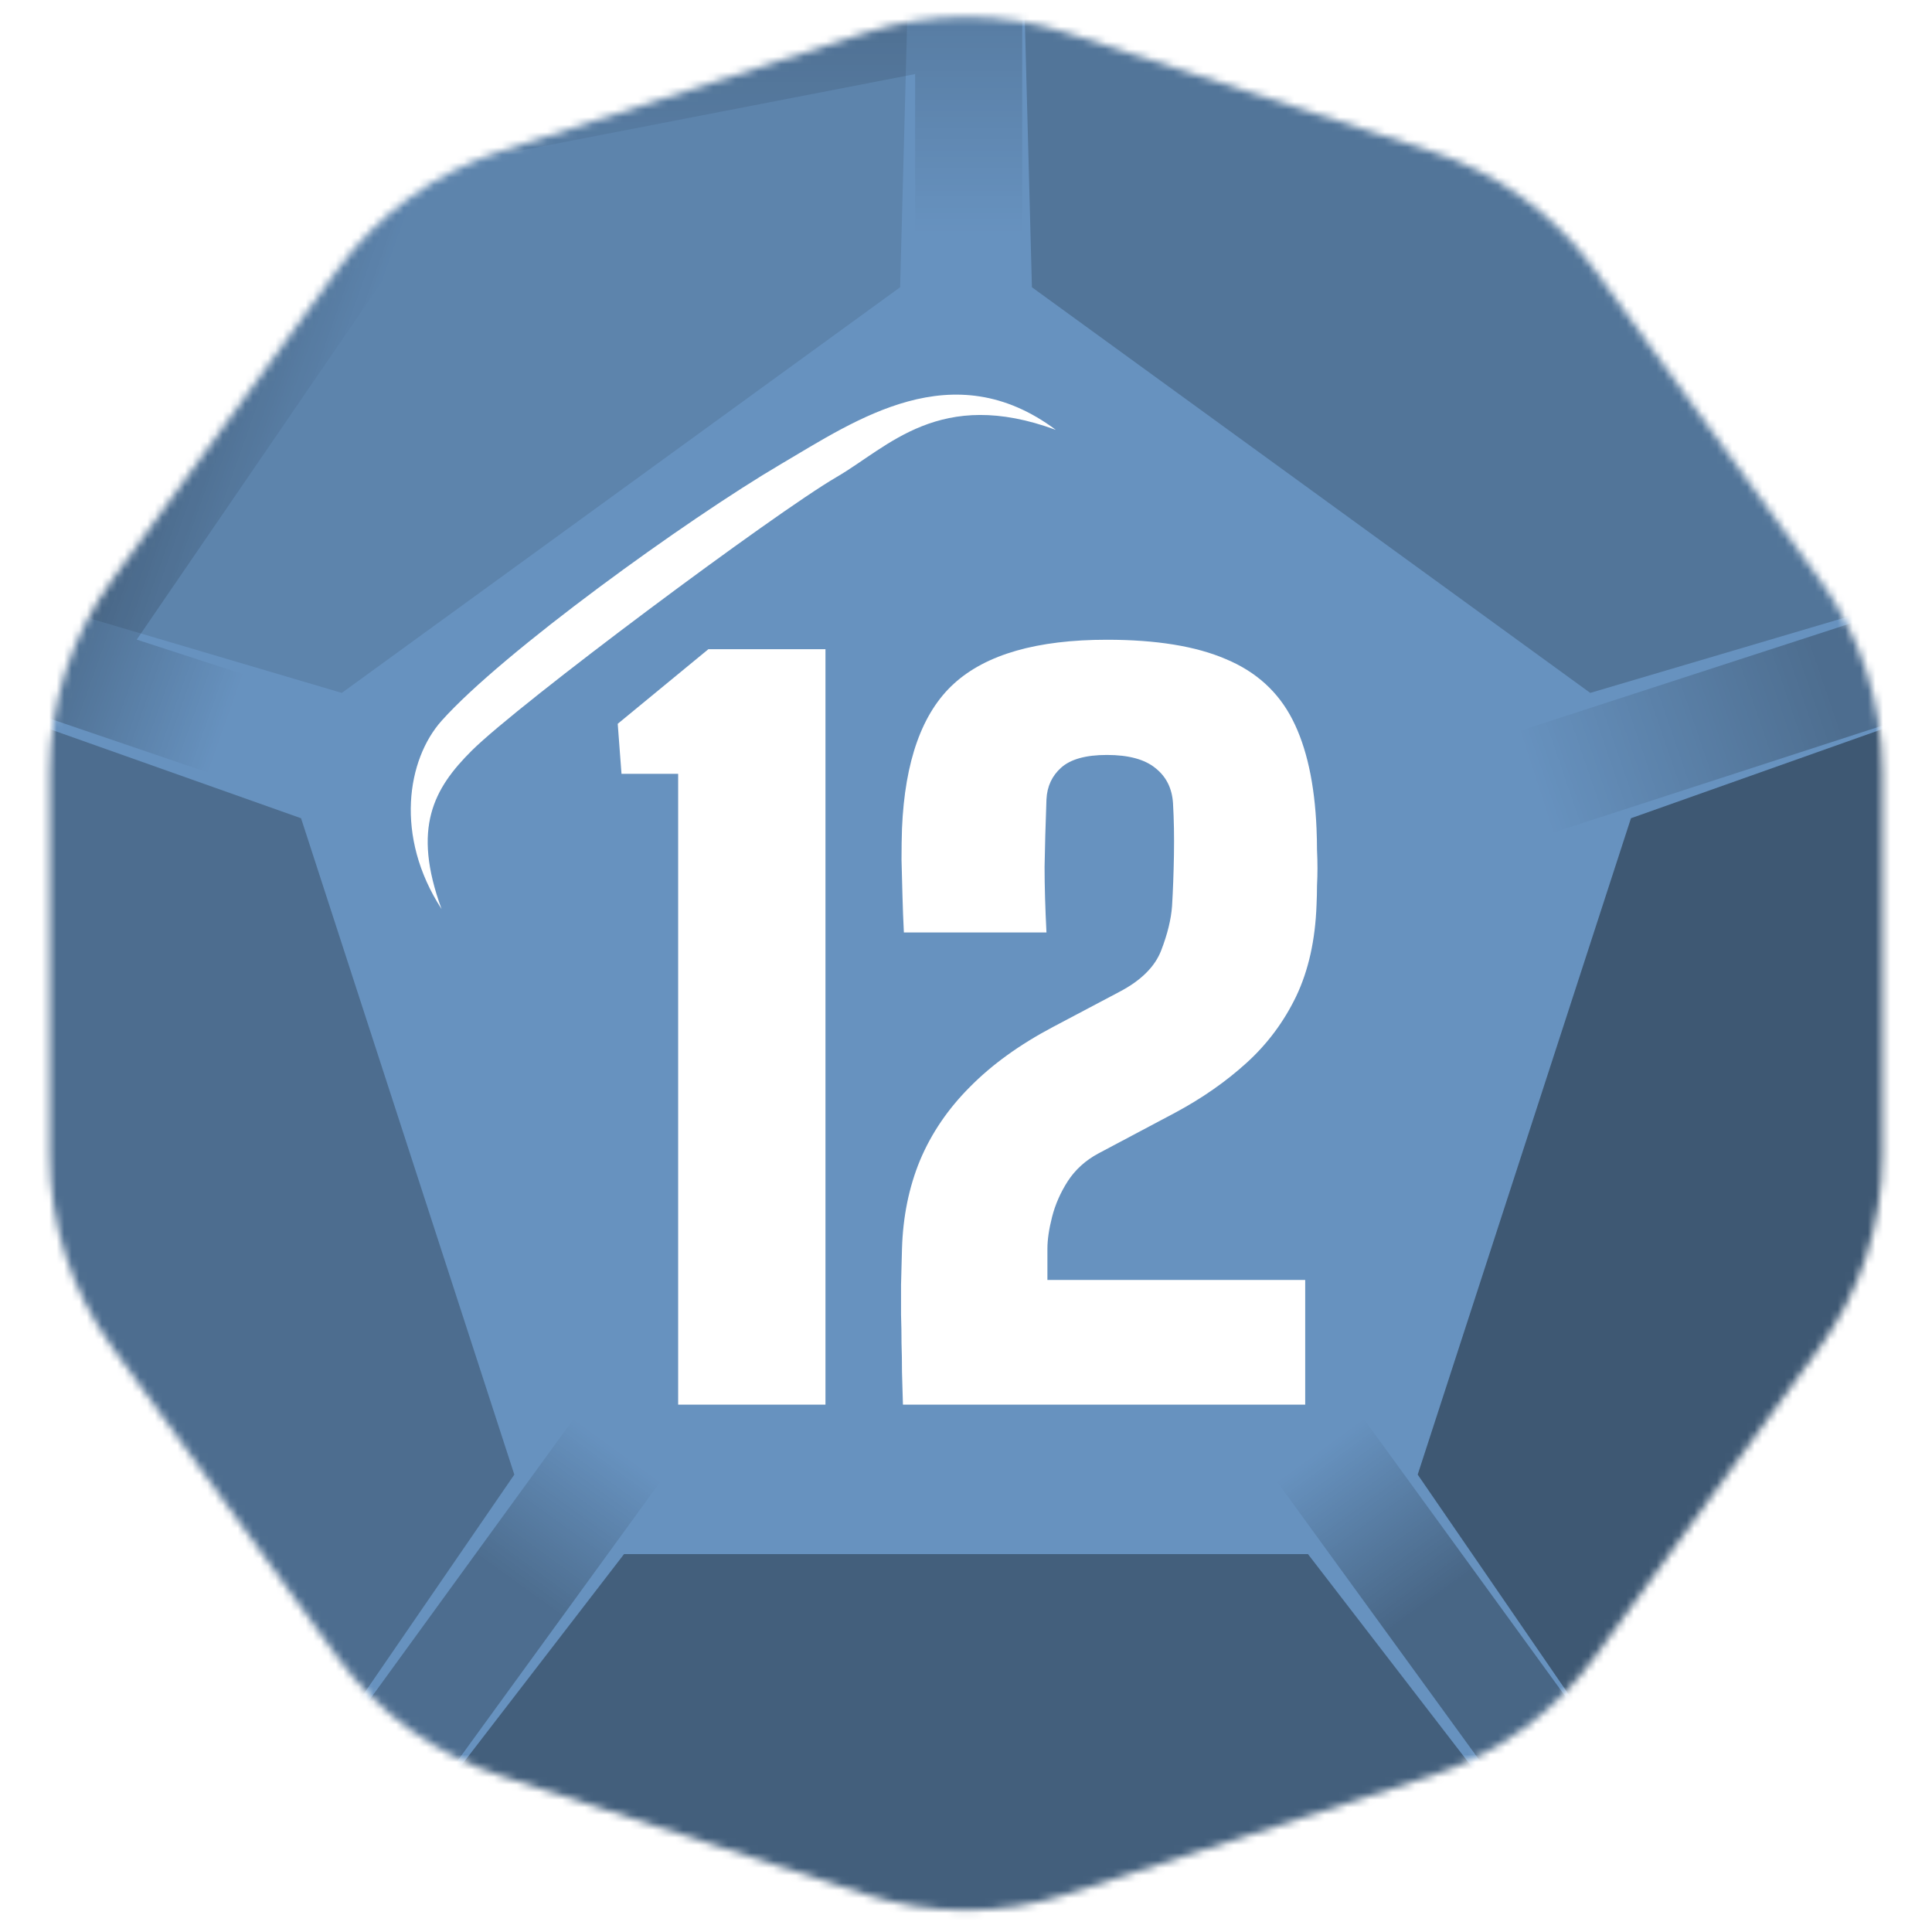 <svg width="256" height="256" viewBox="0 0 256 256" fill="none" xmlns="http://www.w3.org/2000/svg">
<desc>
  wrpg-online.com SWRPG Dice Asset
  Created by: Joshua Ziggas
  Source: https://github.com/swrpg-online/art
  License: CC BY-NC-SA 4.0
</desc><mask id="mask0_112_17194" style="mask-type:luminance" maskUnits="userSpaceOnUse" x="6" y="2" width="244" height="252">
<path d="M114.628 4.345C123.32 1.521 132.683 1.521 141.375 4.345L189.67 20.037C198.362 22.861 205.937 28.365 211.309 35.759L241.157 76.841C246.529 84.235 249.422 93.14 249.422 102.279V153.059C249.422 162.199 246.529 171.103 241.157 178.497L211.309 219.58C205.937 226.973 198.362 232.477 189.67 235.301L141.375 250.993C132.683 253.817 123.32 253.817 114.628 250.993L66.333 235.301C57.641 232.477 50.066 226.973 44.694 219.58L14.846 178.497C9.474 171.103 6.581 162.199 6.581 153.059V102.279C6.581 93.14 9.474 84.235 14.846 76.841L44.694 35.759C50.066 28.365 57.641 22.861 66.333 20.037L114.628 4.345Z" fill="white"/>
</mask>
<g mask="url(#mask0_112_17194)">
<rect width="256" height="256" fill="#6792BF"/>
<g filter="url(#filter0_f_112_17194)">
<path d="M50.102 9.815L135.447 -6.134V48.825H121.261V9.815L52.806 23.079L50.102 9.815Z" fill="url(#paint0_linear_112_17194)" fill-opacity="0.15"/>
<rect x="169.172" y="196.272" width="14.185" height="78.02" transform="rotate(-36 169.172 196.272)" fill="url(#paint1_linear_112_17194)" fill-opacity="0.3"/>
<path d="M-5.078 91.241L43.068 14.964L61.461 21.456L18.118 84.752L55.219 96.807L50.836 110.298L-5.078 91.241Z" fill="url(#paint2_linear_112_17194)" fill-opacity="0.25"/>
<rect x="205.871" y="110.299" width="14.185" height="78.02" transform="rotate(-108 205.871 110.299)" fill="url(#paint3_linear_112_17194)" fill-opacity="0.25"/>
<rect x="41.68" y="259.393" width="14.185" height="78.02" transform="rotate(-144 41.68 259.393)" fill="url(#paint4_linear_112_17194)" fill-opacity="0.25"/>
<path d="M173.313 205.927L209.147 252.45L126.501 268.5L46.855 252.45L82.689 205.927L173.313 205.927Z" fill="black" fill-opacity="0.35"/>
<path d="M216.112 108.421L272.062 88.582L261.002 175L221.457 244.329L187.853 195.392L216.112 108.421Z" fill="black" fill-opacity="0.4"/>
<path d="M136.735 38.062L135.156 -21.281L210.716 14L267.643 74.977L210.716 91.813L136.735 38.062Z" fill="black" fill-opacity="0.2"/>
<path d="M45.289 91.814L-11.637 74.977L45.289 15.001L120.849 -21.28L119.271 38.063L45.289 91.814Z" fill="black" fill-opacity="0.1"/>
<path d="M68.151 195.392L34.547 244.33L-3.999 172.5L-16.059 88.582L39.892 108.422L68.151 195.392Z" fill="black" fill-opacity="0.25"/>
</g>
</g>
<path d="M119.644 186.119C119.602 184.576 119.56 183.137 119.518 181.803C119.518 180.468 119.498 179.196 119.456 177.986C119.456 176.735 119.435 175.484 119.393 174.233C119.393 172.981 119.393 171.647 119.393 170.229C119.435 168.769 119.477 167.184 119.518 165.474C119.644 161.22 120.436 157.32 121.896 153.775C123.397 150.188 125.608 146.935 128.527 144.016C131.447 141.055 135.117 138.406 139.538 136.071L148.296 131.441C151.174 129.94 153.03 128.104 153.864 125.936C154.699 123.767 155.178 121.807 155.303 120.055C155.428 117.97 155.512 115.717 155.554 113.298C155.595 110.838 155.554 108.544 155.428 106.417C155.303 104.456 154.532 102.913 153.114 101.787C151.696 100.619 149.548 100.035 146.67 100.035C143.875 100.035 141.853 100.598 140.601 101.725C139.392 102.809 138.745 104.206 138.662 105.916C138.537 109.294 138.454 112.276 138.412 114.862C138.412 117.406 138.495 120.305 138.662 123.558H119.769C119.685 121.932 119.623 120.305 119.581 118.679C119.539 117.01 119.498 115.425 119.456 113.924C119.456 112.422 119.477 111.046 119.518 109.795C119.894 100.828 122.188 94.426 126.4 90.589C130.654 86.71 137.411 84.77 146.67 84.77C153.218 84.77 158.473 85.626 162.435 87.335C166.439 89.004 169.38 91.673 171.256 95.343C173.133 99.014 174.197 103.831 174.447 109.795C174.489 110.796 174.51 111.734 174.51 112.61C174.551 113.444 174.572 114.258 174.572 115.05C174.572 115.801 174.551 116.572 174.51 117.365C174.51 118.157 174.489 119.012 174.447 119.93C174.28 124.559 173.383 128.584 171.757 132.004C170.13 135.382 167.941 138.323 165.188 140.825C162.435 143.328 159.266 145.538 155.679 147.457L145.544 152.837C143.834 153.754 142.478 154.985 141.477 156.528C140.518 158.029 139.83 159.593 139.413 161.22C138.996 162.847 138.787 164.265 138.787 165.474V169.603H172.946V186.119H119.644Z" fill="white"/>
<path d="M89.859 186.119V102.538H82.352L81.852 95.906L93.863 86.022H109.378V186.119H89.859Z" fill="white"/>
<g filter="url(#filter1_f_112_17194)">
<path d="M62.494 99.478C57.485 104.467 54.559 109.682 58.51 120.453C52.249 110.816 53.956 100.612 58.51 95.51C66.603 86.442 90.954 68.866 103.475 61.496C113.493 55.6 126.243 46.757 139.903 56.961C124.535 51.292 117.705 59.228 110.875 63.197C102.633 67.985 68.755 93.242 62.494 99.478Z" fill="white"/>
</g>
<defs>
<filter id="filter0_f_112_17194" x="-26.878" y="-32.1" width="317.772" height="311.419" filterUnits="userSpaceOnUse" color-interpolation-filters="sRGB">
<feFlood flood-opacity="0" result="BackgroundImageFix"/>
<feBlend mode="normal" in="SourceGraphic" in2="BackgroundImageFix" result="shape"/>
<feGaussianBlur stdDeviation="5.41" result="effect1_foregroundBlur_112_17194"/>
</filter>
<filter id="filter1_f_112_17194" x="49.02" y="46.881" width="96.292" height="78.981" filterUnits="userSpaceOnUse" color-interpolation-filters="sRGB">
<feFlood flood-opacity="0" result="BackgroundImageFix"/>
<feBlend mode="normal" in="SourceGraphic" in2="BackgroundImageFix" result="shape"/>
<feGaussianBlur stdDeviation="2.705" result="effect1_foregroundBlur_112_17194"/>
</filter>
<linearGradient id="paint0_linear_112_17194" x1="128.354" y1="-29.195" x2="128.354" y2="48.825" gradientUnits="userSpaceOnUse">
<stop offset="0.4"/>
<stop offset="0.771" stop-opacity="0"/>
</linearGradient>
<linearGradient id="paint1_linear_112_17194" x1="176.265" y1="196.272" x2="176.278" y2="252.046" gradientUnits="userSpaceOnUse">
<stop stop-opacity="0"/>
<stop offset="0.445"/>
</linearGradient>
<linearGradient id="paint2_linear_112_17194" x1="52.244" y1="103.558" x2="6.823" y2="87.454" gradientUnits="userSpaceOnUse">
<stop offset="0.488" stop-opacity="0"/>
<stop offset="1"/>
</linearGradient>
<linearGradient id="paint3_linear_112_17194" x1="216.762" y1="109.731" x2="217.403" y2="150.481" gradientUnits="userSpaceOnUse">
<stop stop-opacity="0"/>
<stop offset="1"/>
</linearGradient>
<linearGradient id="paint4_linear_112_17194" x1="48.772" y1="337.413" x2="48.68" y2="291.64" gradientUnits="userSpaceOnUse">
<stop stop-opacity="0"/>
<stop offset="0.483"/>
</linearGradient>
</defs>
</svg>
